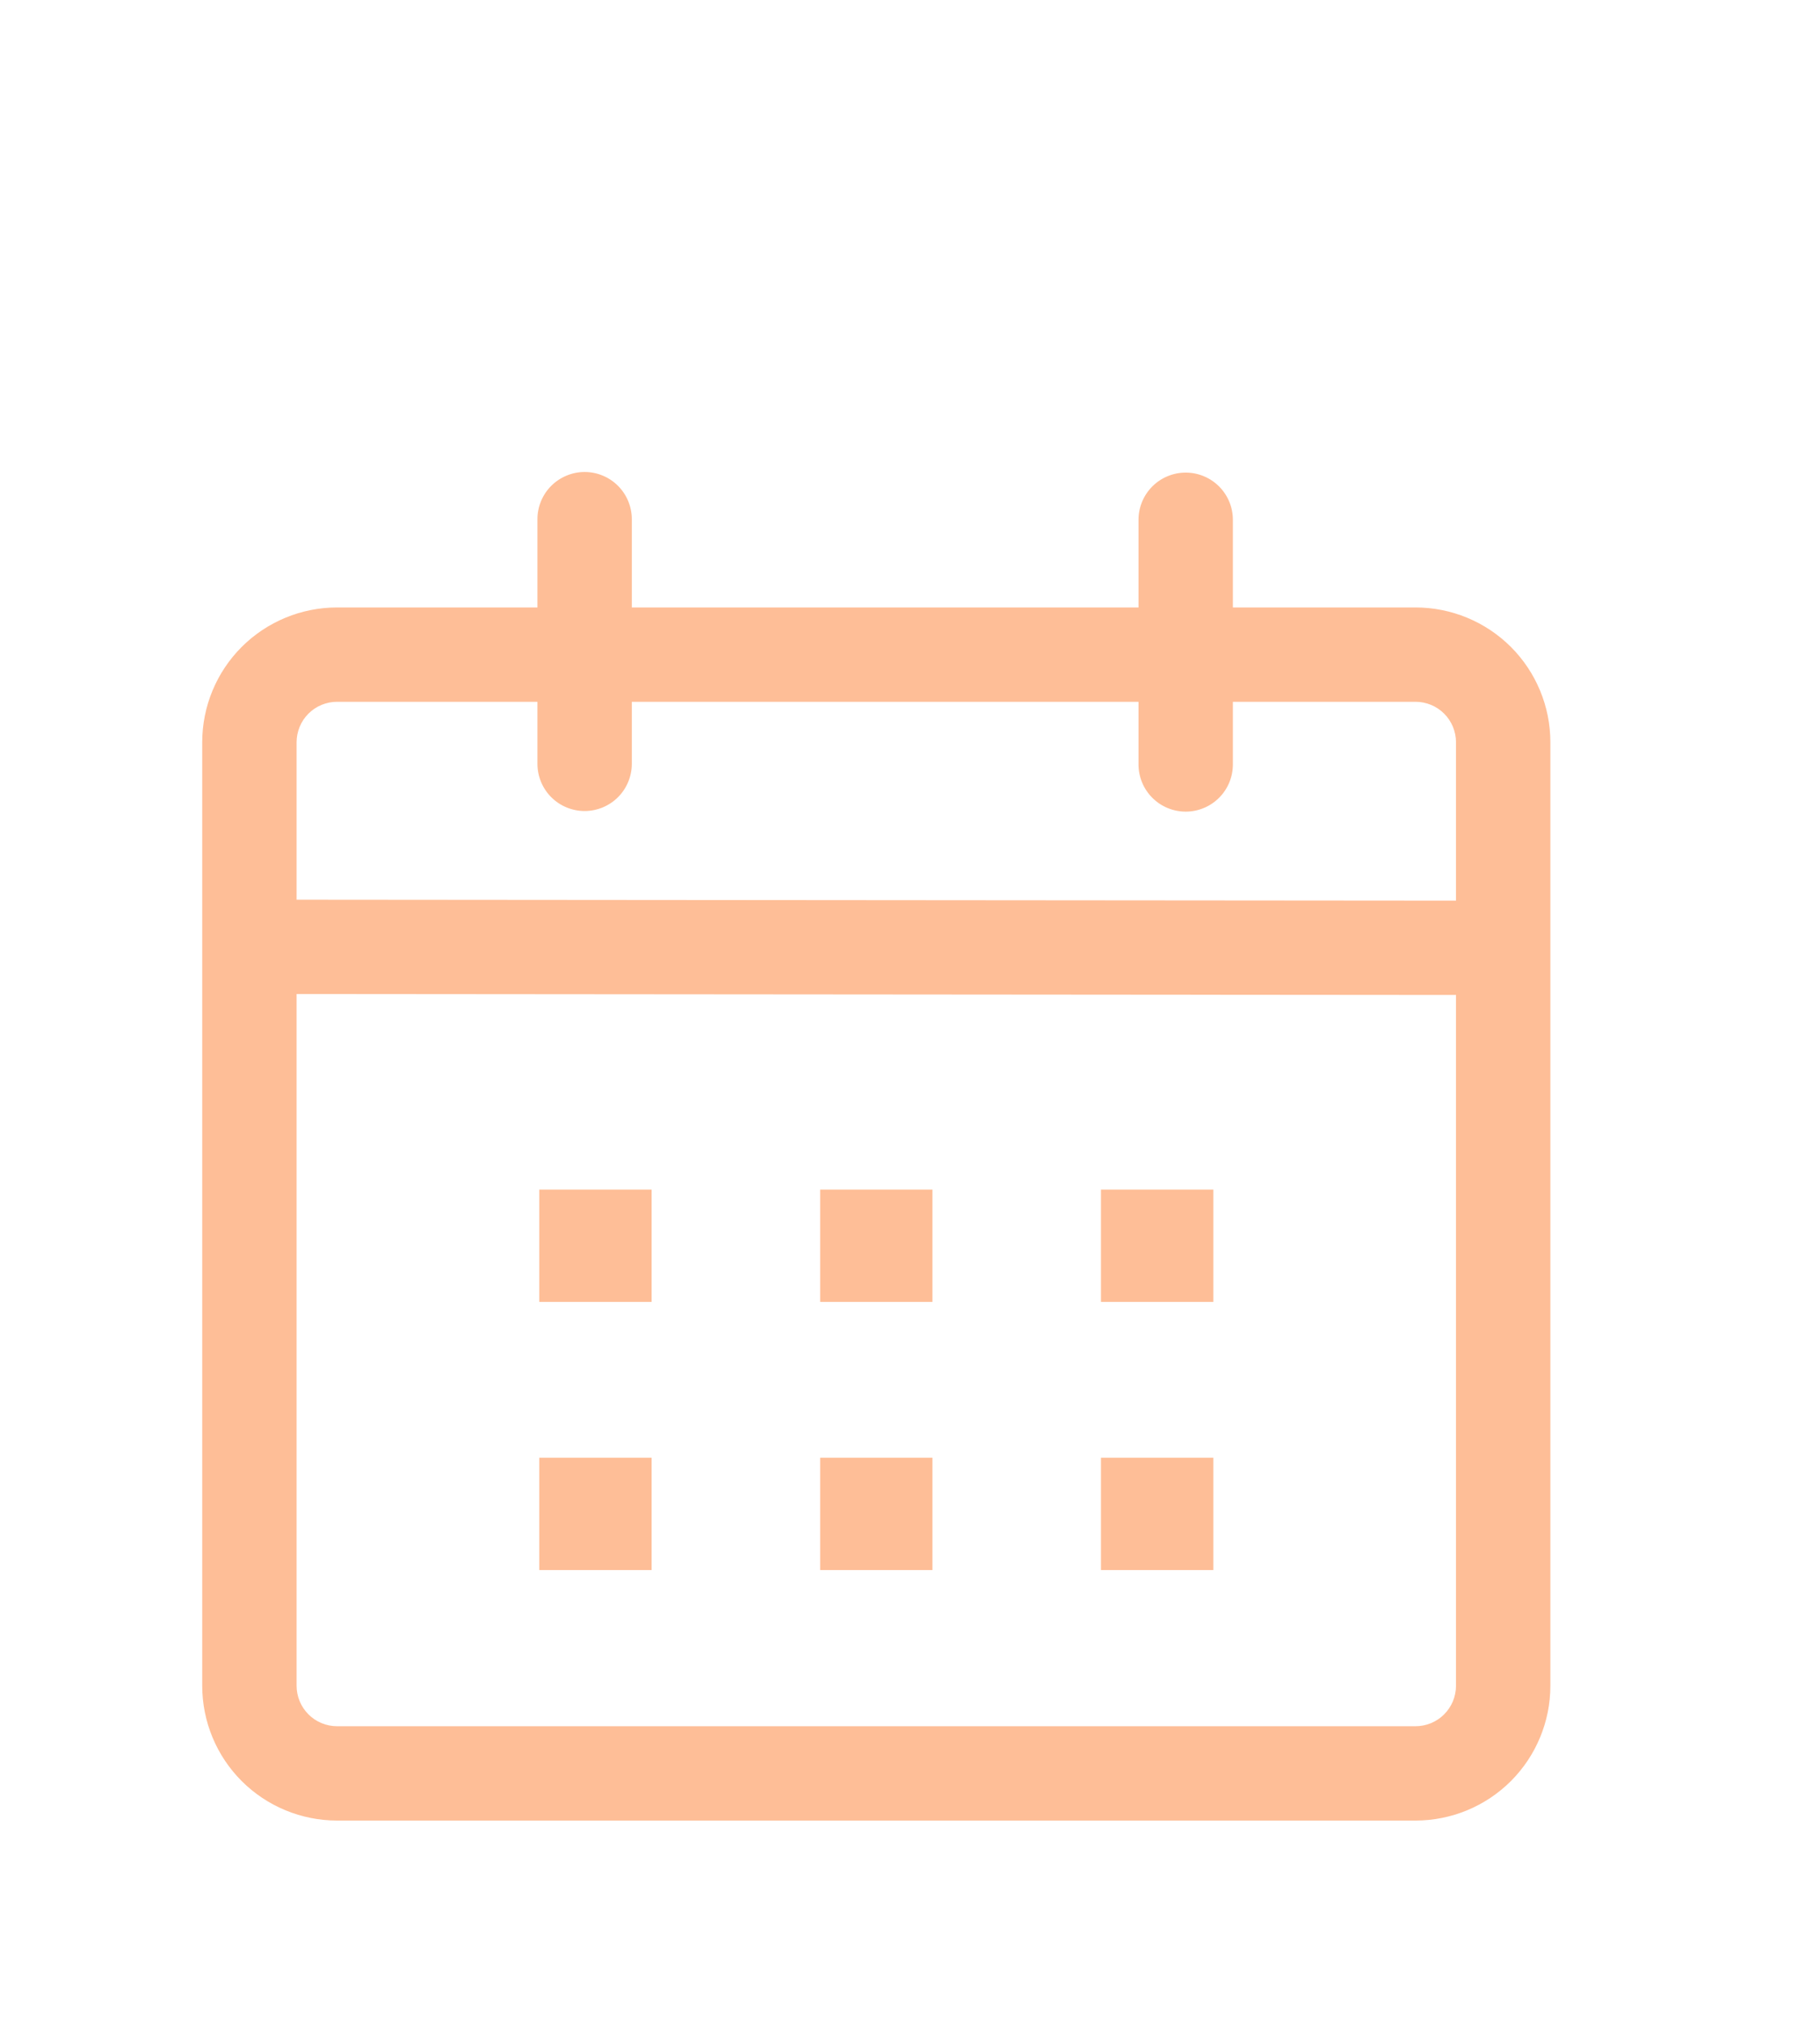 <svg width="27" height="30" viewBox="0 0 27 30" fill="none" xmlns="http://www.w3.org/2000/svg">
<path d="M8.673 7C8.859 7 9.037 7.074 9.168 7.205C9.299 7.336 9.373 7.514 9.373 7.7V9.009H16.89V7.709C16.89 7.523 16.964 7.345 17.095 7.214C17.226 7.083 17.404 7.009 17.59 7.009C17.776 7.009 17.954 7.083 18.085 7.214C18.216 7.345 18.29 7.523 18.29 7.709V9.009H21C21.53 9.009 22.039 9.22 22.414 9.594C22.789 9.969 23 10.478 23 11.008V25.001C23 25.531 22.789 26.04 22.414 26.415C22.039 26.789 21.53 27 21 27H5C4.47 27 3.961 26.789 3.586 26.415C3.211 26.04 3 25.531 3 25.001V11.008C3 10.478 3.211 9.969 3.586 9.594C3.961 9.22 4.47 9.009 5 9.009H7.973V7.699C7.973 7.514 8.047 7.336 8.178 7.205C8.31 7.074 8.488 7 8.673 7ZM4.4 14.742V25.001C4.4 25.08 4.416 25.158 4.446 25.231C4.476 25.303 4.52 25.369 4.576 25.425C4.631 25.481 4.698 25.525 4.77 25.555C4.843 25.585 4.921 25.601 5 25.601H21C21.079 25.601 21.157 25.585 21.23 25.555C21.302 25.525 21.369 25.481 21.424 25.425C21.48 25.369 21.524 25.303 21.554 25.231C21.584 25.158 21.6 25.08 21.6 25.001V14.756L4.4 14.742ZM9.667 21.619V23.285H8V21.619H9.667ZM13.833 21.619V23.285H12.167V21.619H13.833ZM18 21.619V23.285H16.333V21.619H18ZM9.667 17.642V19.308H8V17.642H9.667ZM13.833 17.642V19.308H12.167V17.642H13.833ZM18 17.642V19.308H16.333V17.642H18ZM7.973 10.408H5C4.921 10.408 4.843 10.424 4.77 10.454C4.698 10.484 4.631 10.528 4.576 10.584C4.52 10.639 4.476 10.706 4.446 10.778C4.416 10.851 4.4 10.929 4.4 11.008V13.343L21.6 13.357V11.008C21.6 10.929 21.584 10.851 21.554 10.778C21.524 10.706 21.48 10.639 21.424 10.584C21.369 10.528 21.302 10.484 21.23 10.454C21.157 10.424 21.079 10.408 21 10.408H18.29V11.337C18.29 11.523 18.216 11.701 18.085 11.832C17.954 11.963 17.776 12.037 17.59 12.037C17.404 12.037 17.226 11.963 17.095 11.832C16.964 11.701 16.89 11.523 16.89 11.337V10.408H9.373V11.328C9.373 11.514 9.299 11.692 9.168 11.823C9.037 11.954 8.859 12.028 8.673 12.028C8.487 12.028 8.309 11.954 8.178 11.823C8.047 11.692 7.973 11.514 7.973 11.328V10.408Z" fill="#FEBE97"/>
</svg>
